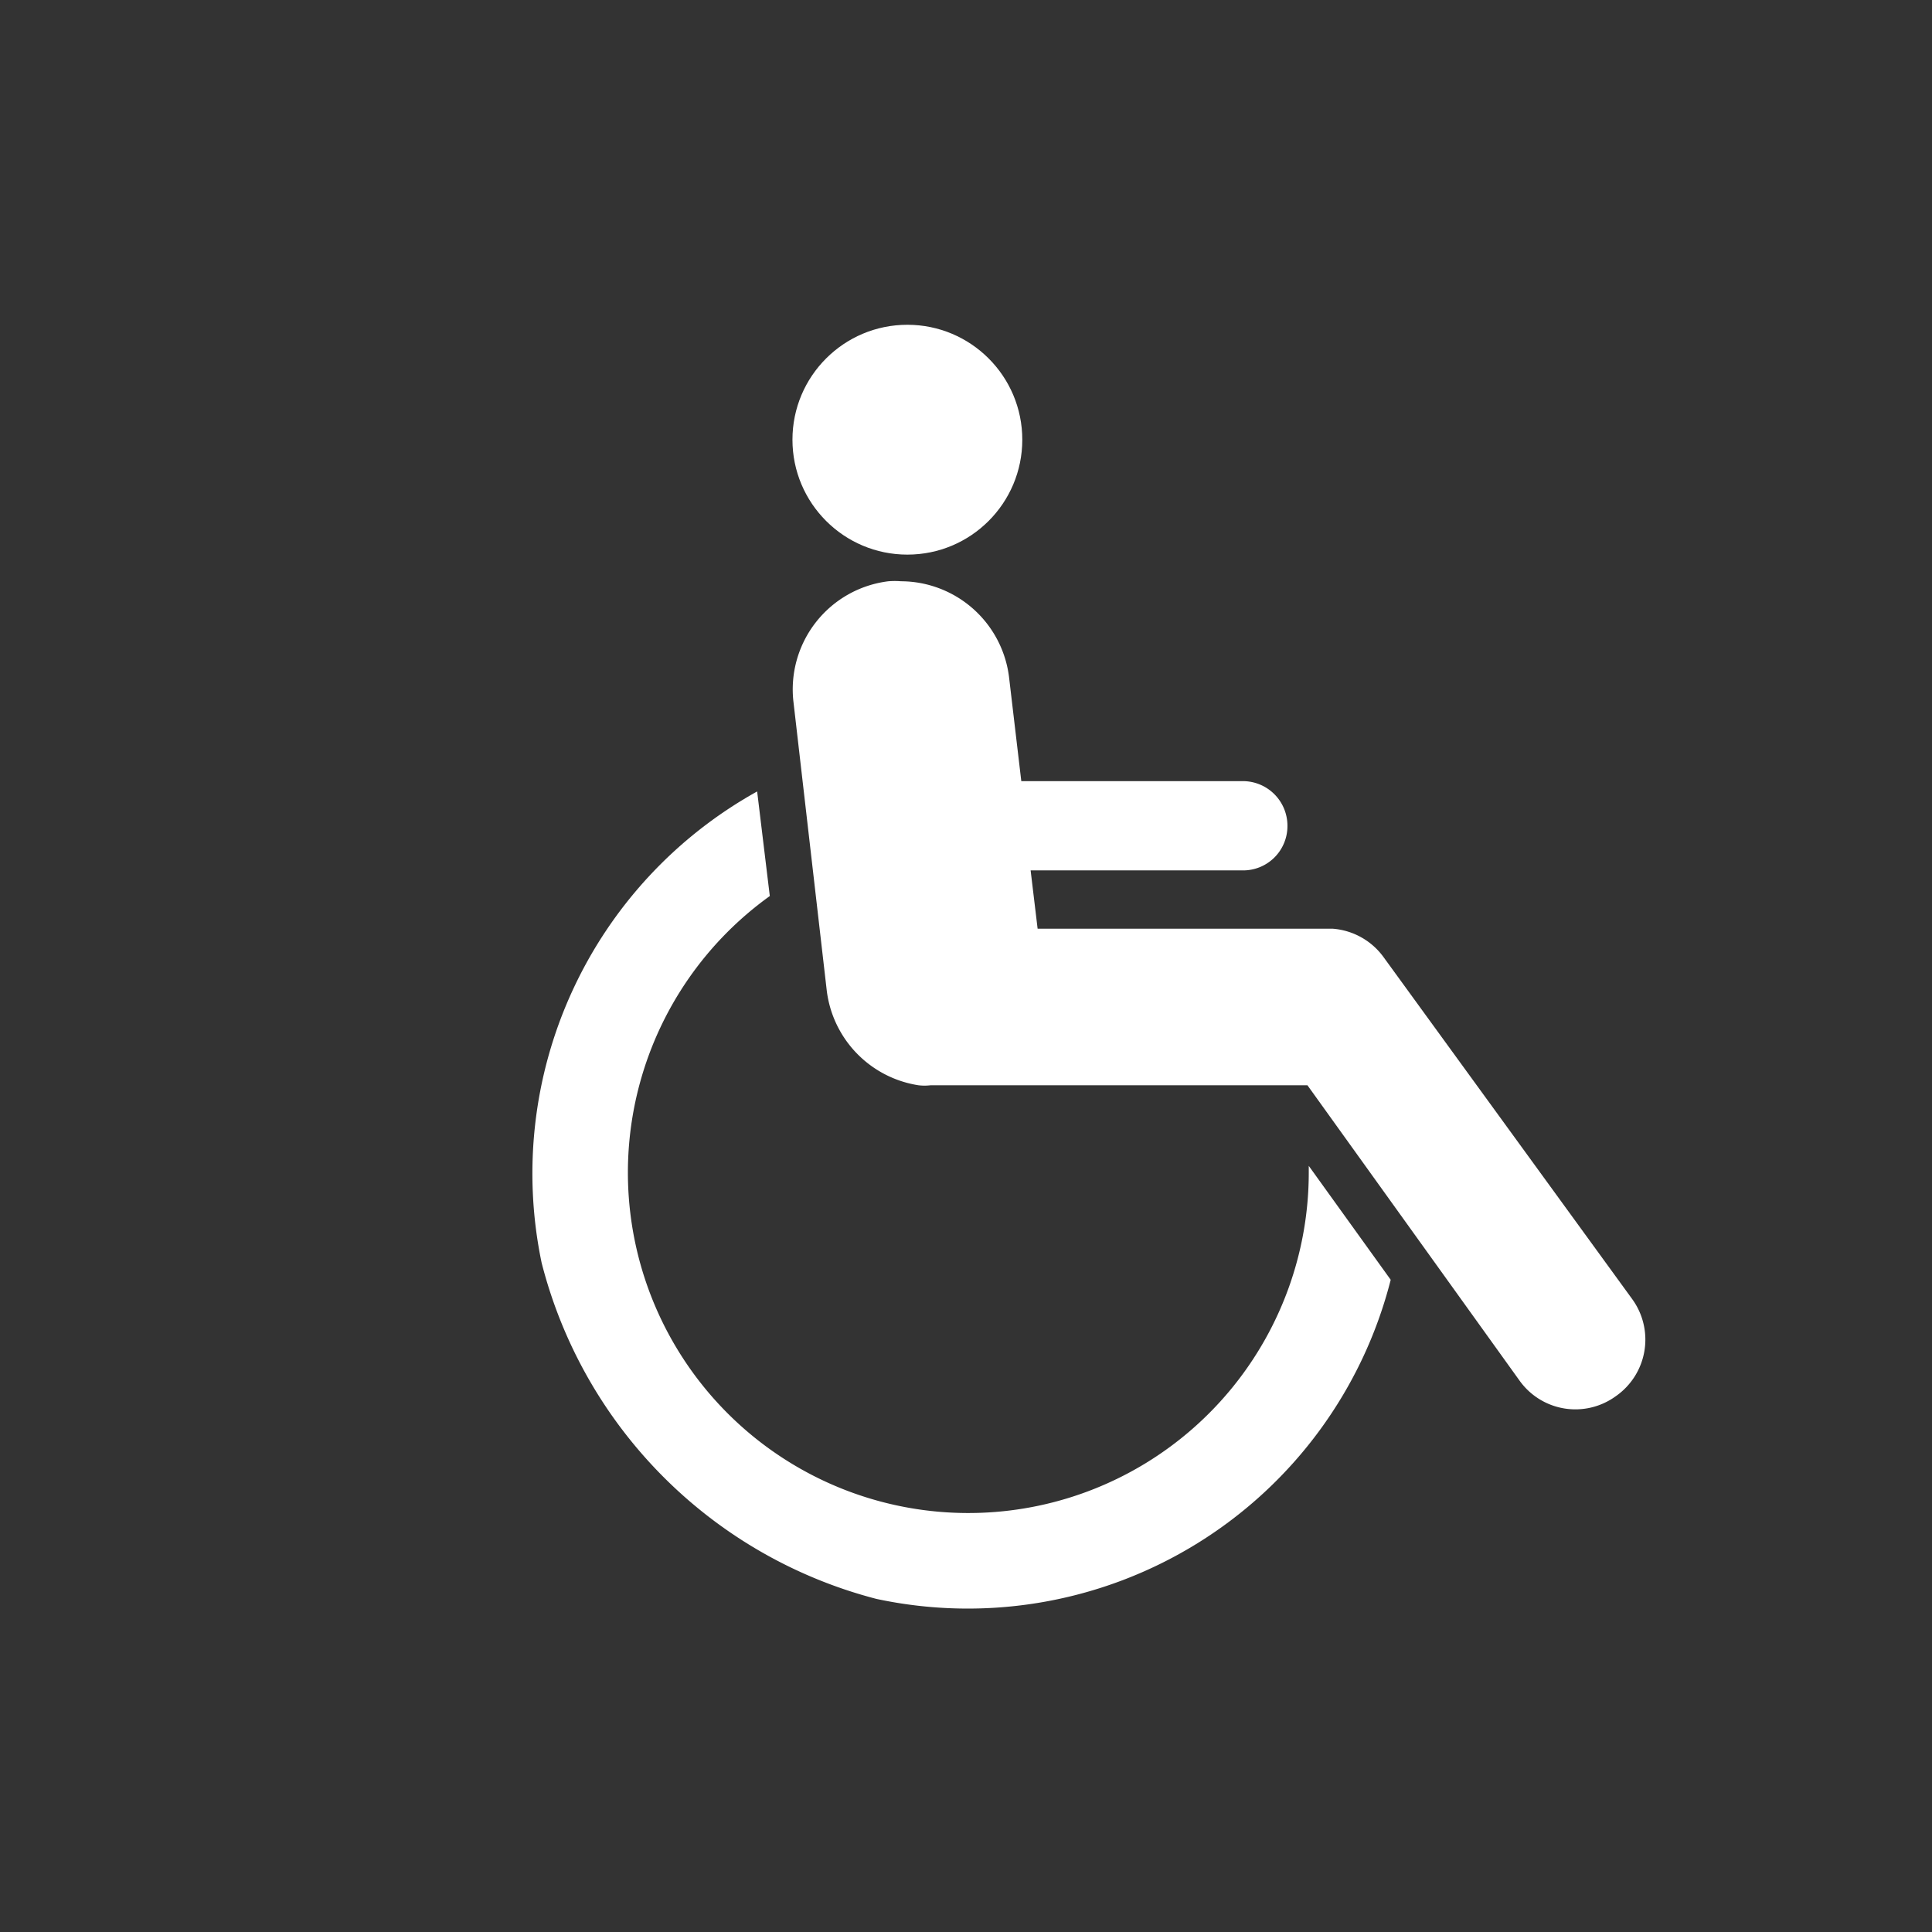 <svg id="Слой_1" data-name="Слой 1" xmlns="http://www.w3.org/2000/svg" viewBox="0 0 58 58"><rect x="0" y="0" width="58" height="58" fill="#333333" stroke="none"/><defs><style>.cls-1{fill:#fff;}</style></defs><title>1Монтажная область 1</title><path class="cls-1" d="M48.5,41.92a2.06,2.06,0,0,1-2.88-.47l-6.37-8.87H27.94a1.5,1.5,0,0,1-.37,0,3.28,3.28,0,0,1-2.75-2.84l-1-8.67a3.27,3.27,0,0,1,2.85-3.62,2.42,2.42,0,0,1,.38,0,3.28,3.28,0,0,1,3.24,2.86l.37,3.14h6.65a1.34,1.34,0,0,1,1.34,1.34,1.33,1.33,0,0,1-1.34,1.34H30.94l.21,1.75H40a2.08,2.08,0,0,1,1.54.86L49,39A2.07,2.07,0,0,1,48.5,41.92Z"/><circle class="cls-1" cx="27.24" cy="13.2" r="3.45"/><path class="cls-1" d="M39.29,35v.21a10.22,10.22,0,1,1-16.18-8.31l-.38-3.14a13.12,13.12,0,0,0-6.47,14.15A14,14,0,0,0,26.31,48a13.1,13.1,0,0,0,15.44-9.58Z"/></svg>